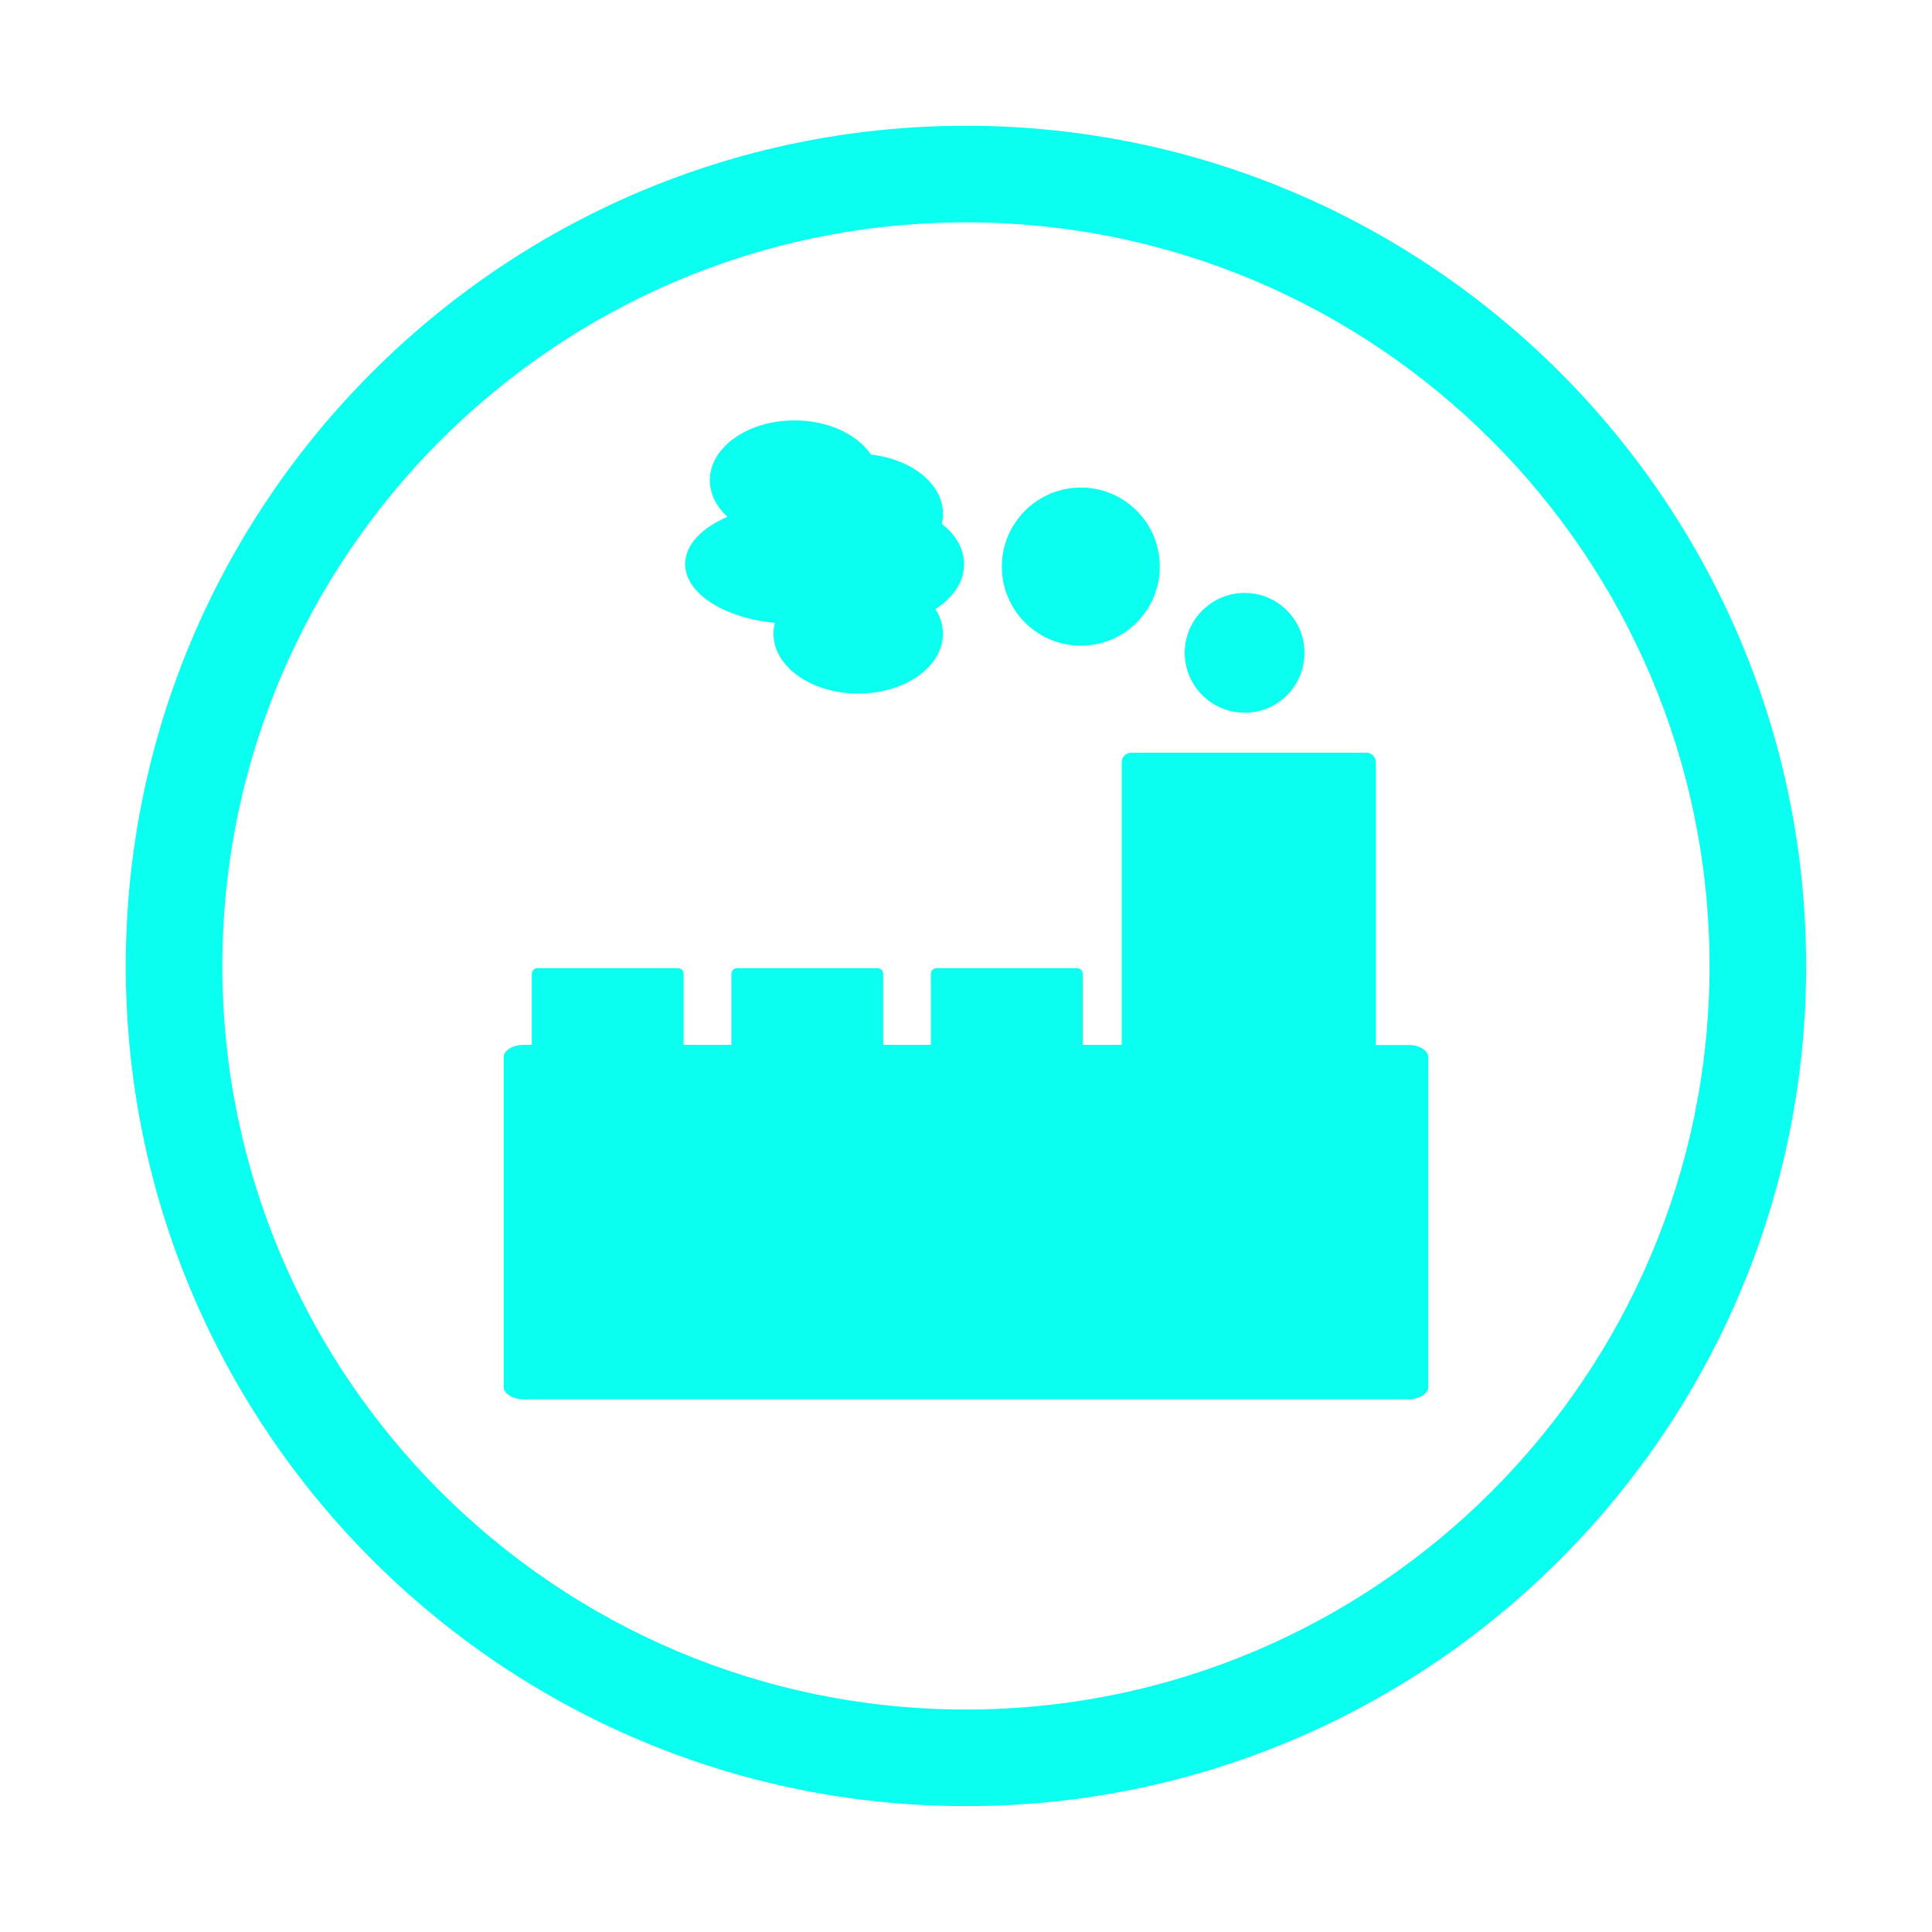 <?xml version="1.0" encoding="utf-8"?>
<!-- Generator: Adobe Illustrator 16.0.0, SVG Export Plug-In . SVG Version: 6.00 Build 0)  -->
<!DOCTYPE svg PUBLIC "-//W3C//DTD SVG 1.1//EN" "http://www.w3.org/Graphics/SVG/1.1/DTD/svg11.dtd">
<svg version="1.1" id="Layer_1" xmlns="http://www.w3.org/2000/svg" xmlns:xlink="http://www.w3.org/1999/xlink" x="0px" y="0px"
	 width="20px" height="20px" viewBox="0 0 20 20" enable-background="new 0 0 20 20" xml:space="preserve">
<path fill="#0AFFF1" d="M10,18.697c-4.796,0-8.698-3.901-8.698-8.697S5.204,1.302,10,1.302S18.697,5.204,18.697,10
	S14.796,18.697,10,18.697z M10,2.302c-4.245,0-7.698,3.454-7.698,7.698c0,4.245,3.454,7.697,7.698,7.697
	c4.245,0,7.697-3.452,7.697-7.697S14.245,2.302,10,2.302z M14.786,10.945v3.412c0,0.07-0.095,0.129-0.209,0.129H5.422
	c-0.115,0-0.208-0.059-0.208-0.129v-3.412c0-0.071,0.093-0.129,0.208-0.129h0.083v-0.733c0-0.033,0.026-0.061,0.06-0.061h1.453
	c0.033,0,0.059,0.027,0.059,0.061v0.733h0.494v-0.733c0-0.033,0.026-0.061,0.059-0.061h1.454c0.033,0,0.059,0.027,0.059,0.061v0.733
	h0.493v-0.733c0-0.033,0.026-0.061,0.059-0.061h1.454c0.033,0,0.06,0.027,0.06,0.061v0.733h0.403V7.891
	c0-0.055,0.043-0.099,0.101-0.099h2.429c0.057,0,0.101,0.044,0.101,0.099v2.927h0.337C14.691,10.816,14.786,10.875,14.786,10.945z
	 M12.885,6.138c-0.342,0-0.621,0.278-0.621,0.62c0,0.343,0.279,0.62,0.621,0.62c0.344,0,0.619-0.277,0.619-0.62
	C13.504,6.417,13.229,6.138,12.885,6.138z M11.189,5.047c-0.451,0-0.818,0.367-0.818,0.819c0,0.452,0.367,0.818,0.818,0.818
	c0.453,0,0.817-0.367,0.817-0.818C12.007,5.415,11.643,5.047,11.189,5.047z M9.98,5.841c0-0.161-0.087-0.308-0.23-0.418
	C9.757,5.39,9.762,5.355,9.762,5.32c0-0.311-0.323-0.567-0.745-0.614c-0.14-0.209-0.442-0.354-0.792-0.354
	c-0.485,0-0.877,0.277-0.877,0.62c0,0.142,0.069,0.273,0.182,0.378C7.264,5.464,7.093,5.64,7.093,5.839
	c0,0.304,0.401,0.558,0.928,0.609C8.012,6.486,8.007,6.523,8.007,6.56c0,0.343,0.393,0.62,0.878,0.62
	c0.484,0,0.876-0.277,0.876-0.62c0-0.091-0.027-0.178-0.078-0.255C9.865,6.191,9.98,6.025,9.98,5.841z"/>
</svg>

